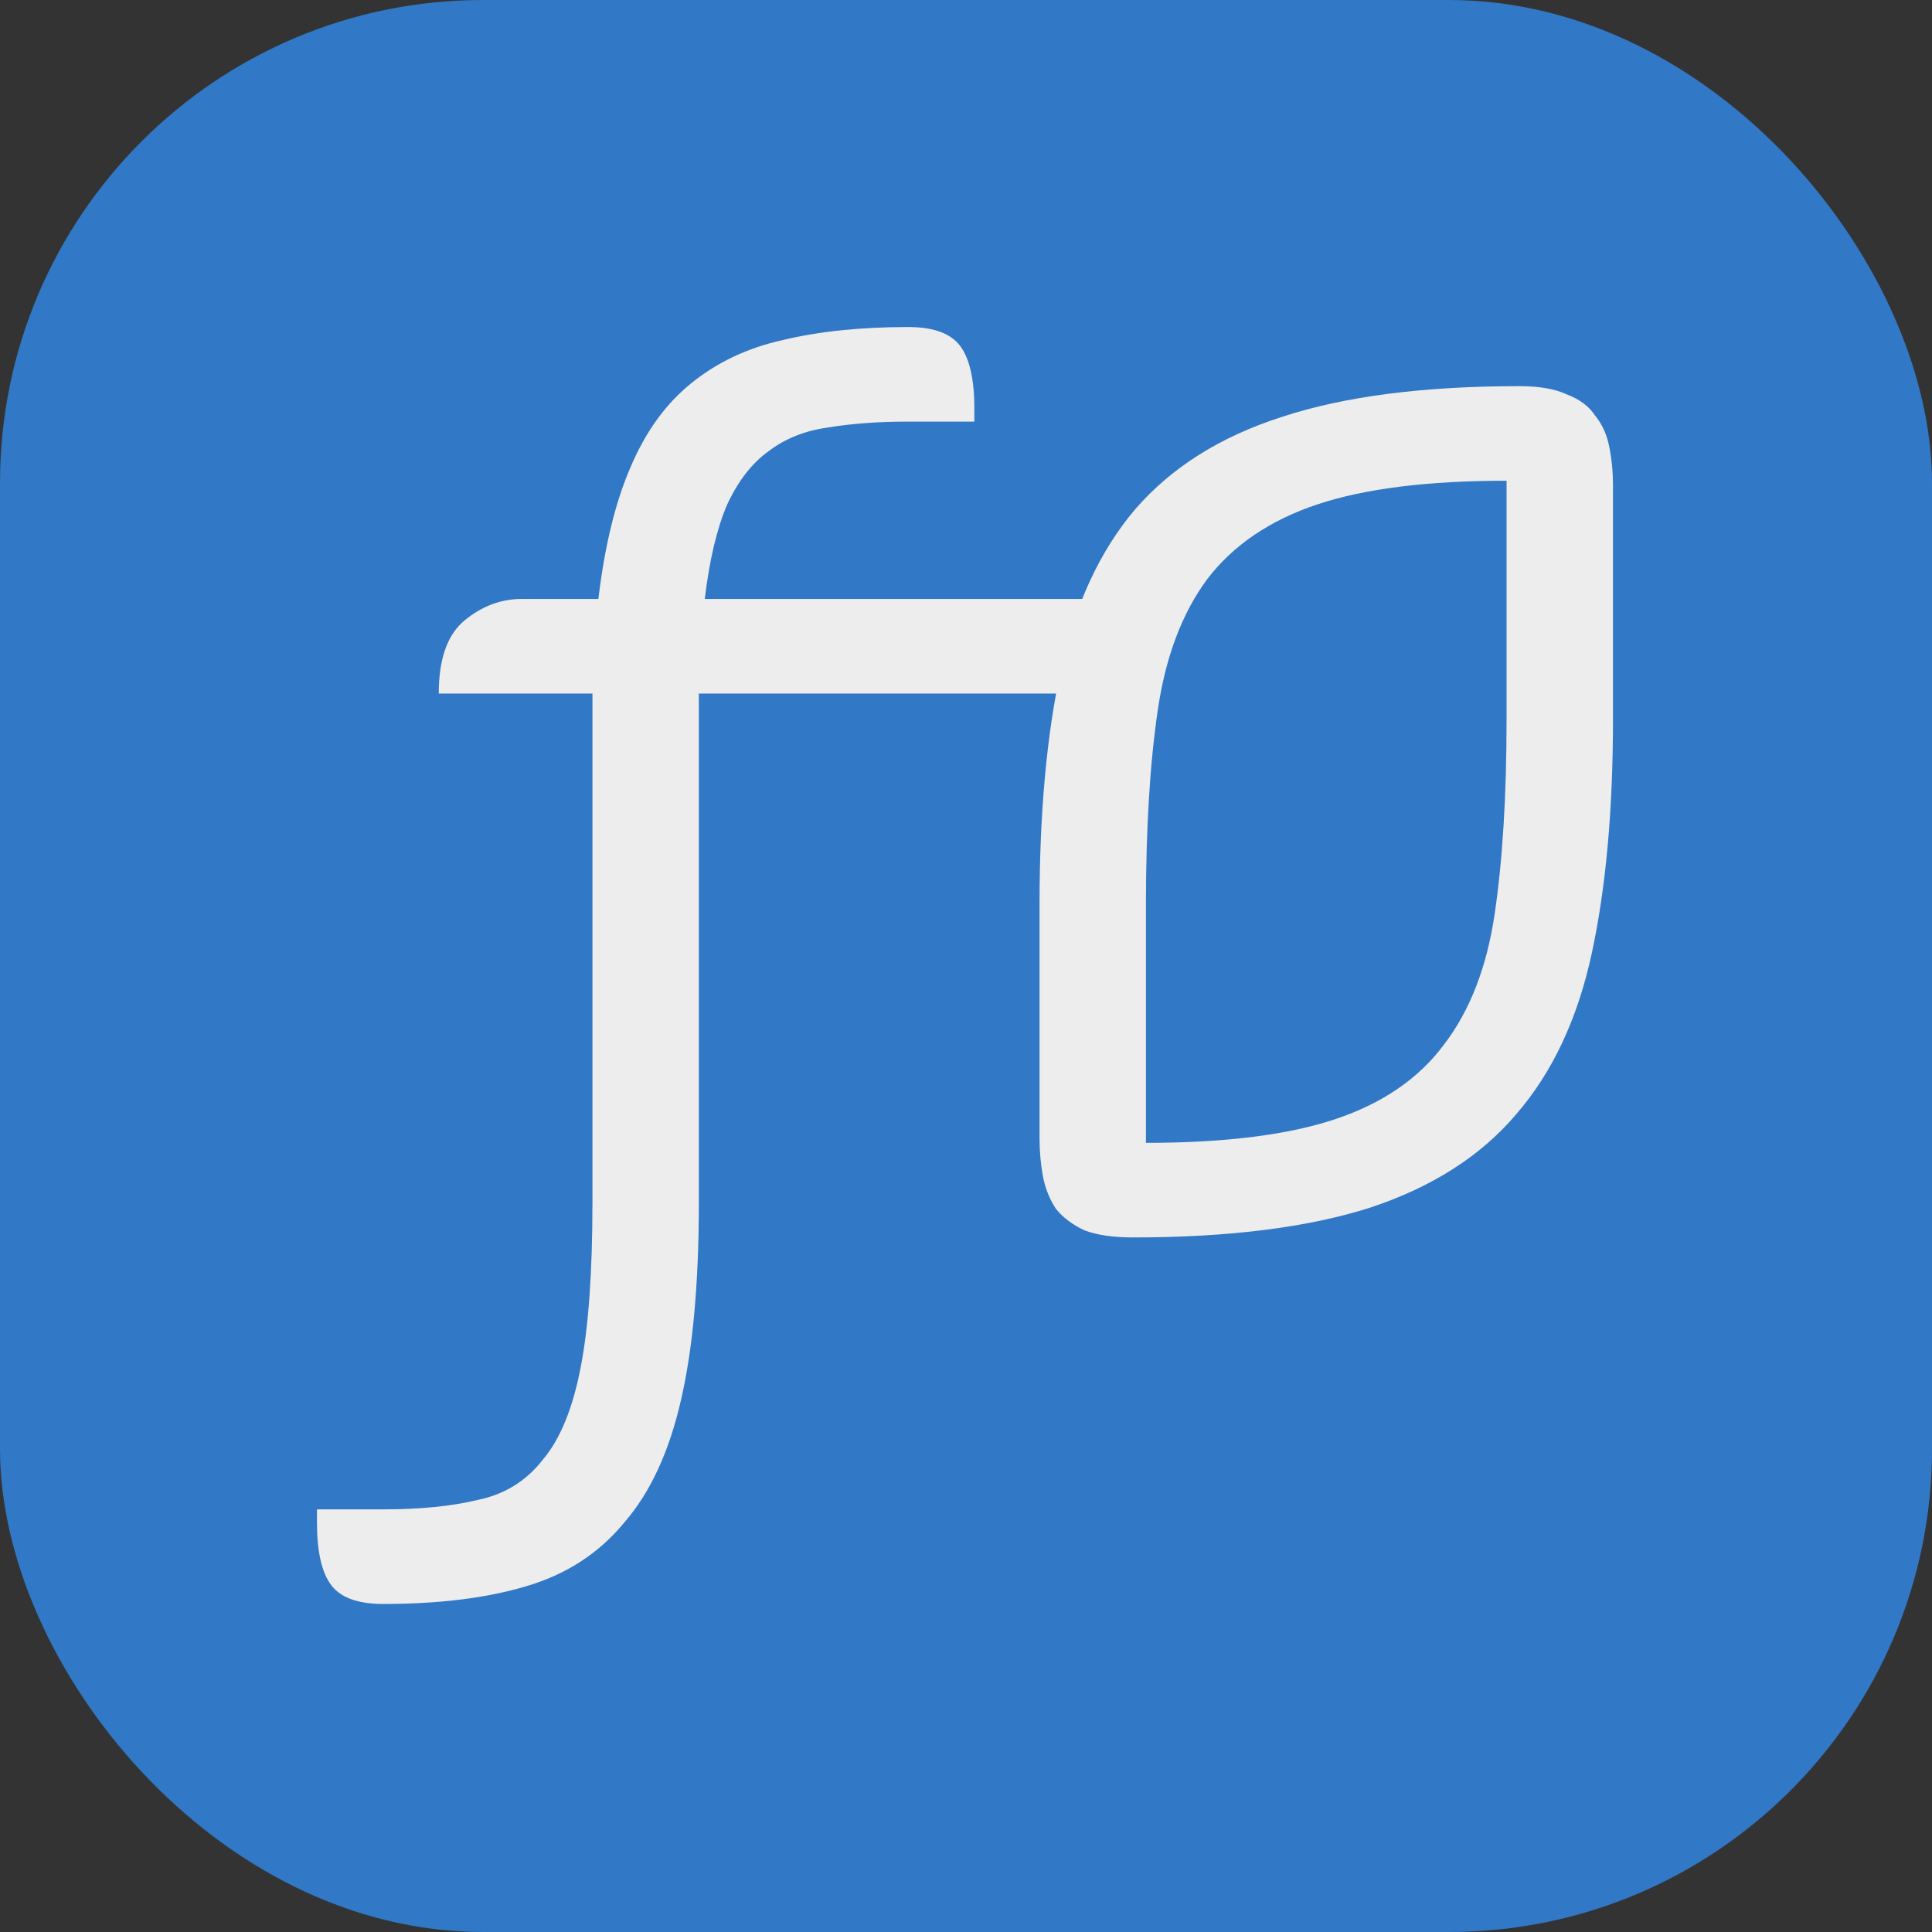 <svg width="768" height="768" viewBox="0 0 768 768" fill="none" xmlns="http://www.w3.org/2000/svg">
<rect x="0" y="0" width="768" height="768" fill="#333333" stroke="none"/>
<rect width="768" height="768" rx="192" fill="#3178C6"/>
<path d="M604.052 153.5C611.886 153.5 618.152 154.597 622.852 156.79C627.866 158.67 631.626 161.49 634.132 165.25C636.952 168.697 638.832 172.927 639.772 177.94C640.712 182.64 641.182 187.653 641.182 192.98V286.04C641.182 322.073 638.362 353.093 632.722 379.1C627.082 405.107 617.056 426.413 602.642 443.02C588.542 459.627 569.116 472.003 544.362 480.15C519.609 487.983 488.276 491.9 450.362 491.9C442.529 491.9 436.106 490.96 431.092 489.08C426.392 486.887 422.632 484.067 419.812 480.62C417.306 476.86 415.582 472.63 414.642 467.93C413.702 462.917 413.232 457.747 413.232 452.42V359.36C413.232 323.327 416.052 292.307 421.692 266.3C427.332 240.293 437.202 218.987 451.302 202.38C465.716 185.773 485.142 173.553 509.582 165.72C534.336 157.573 565.826 153.5 604.052 153.5ZM598.882 191.1C567.549 191.1 542.482 194.233 523.682 200.5C504.882 206.767 490.312 216.637 479.972 230.11C469.946 243.583 463.366 260.973 460.232 282.28C457.099 303.587 455.532 329.28 455.532 359.36V454.3C486.866 454.3 511.932 451.167 530.732 444.9C549.532 438.633 563.946 428.763 573.972 415.29C584.312 401.817 591.049 384.427 594.182 363.12C597.316 341.813 598.882 316.12 598.882 286.04V191.1Z" fill="#EDEDED"/>
<path d="M235.51 275.7H174.41C174.41 261.913 177.857 252.2 184.75 246.56C191.643 240.92 199.163 238.1 207.31 238.1H237.86C240.367 217.107 244.597 199.717 250.55 185.93C256.503 171.83 264.493 160.707 274.52 152.56C284.86 144.1 297.08 138.303 311.18 135.17C325.593 131.723 342.2 130 361 130C371.027 130 377.92 132.507 381.68 137.52C385.44 142.533 387.32 150.837 387.32 162.43V167.6H361C349.093 167.6 338.44 168.383 329.04 169.95C319.953 171.203 312.12 174.337 305.54 179.35C298.96 184.05 293.477 191.1 289.09 200.5C285.017 209.9 282.04 222.433 280.16 238.1H456.88C456.88 251.887 453.433 261.6 446.54 267.24C439.647 272.88 432.127 275.7 423.98 275.7H277.81V477.8C277.81 509.76 275.46 535.923 270.76 556.29C266.06 576.97 258.54 593.263 248.2 605.17C238.173 617.39 225.17 625.85 209.19 630.55C193.523 635.25 174.567 637.6 152.32 637.6C142.293 637.6 135.4 635.093 131.64 630.08C127.88 625.067 126 616.763 126 605.17V600H152.32C167.047 600 179.58 598.747 189.92 596.24C200.573 594.047 209.19 588.72 215.77 580.26C222.663 572.113 227.677 559.893 230.81 543.6C233.943 527.62 235.51 505.687 235.51 477.8V275.7Z" fill="#EDEDED"/>
</svg>
